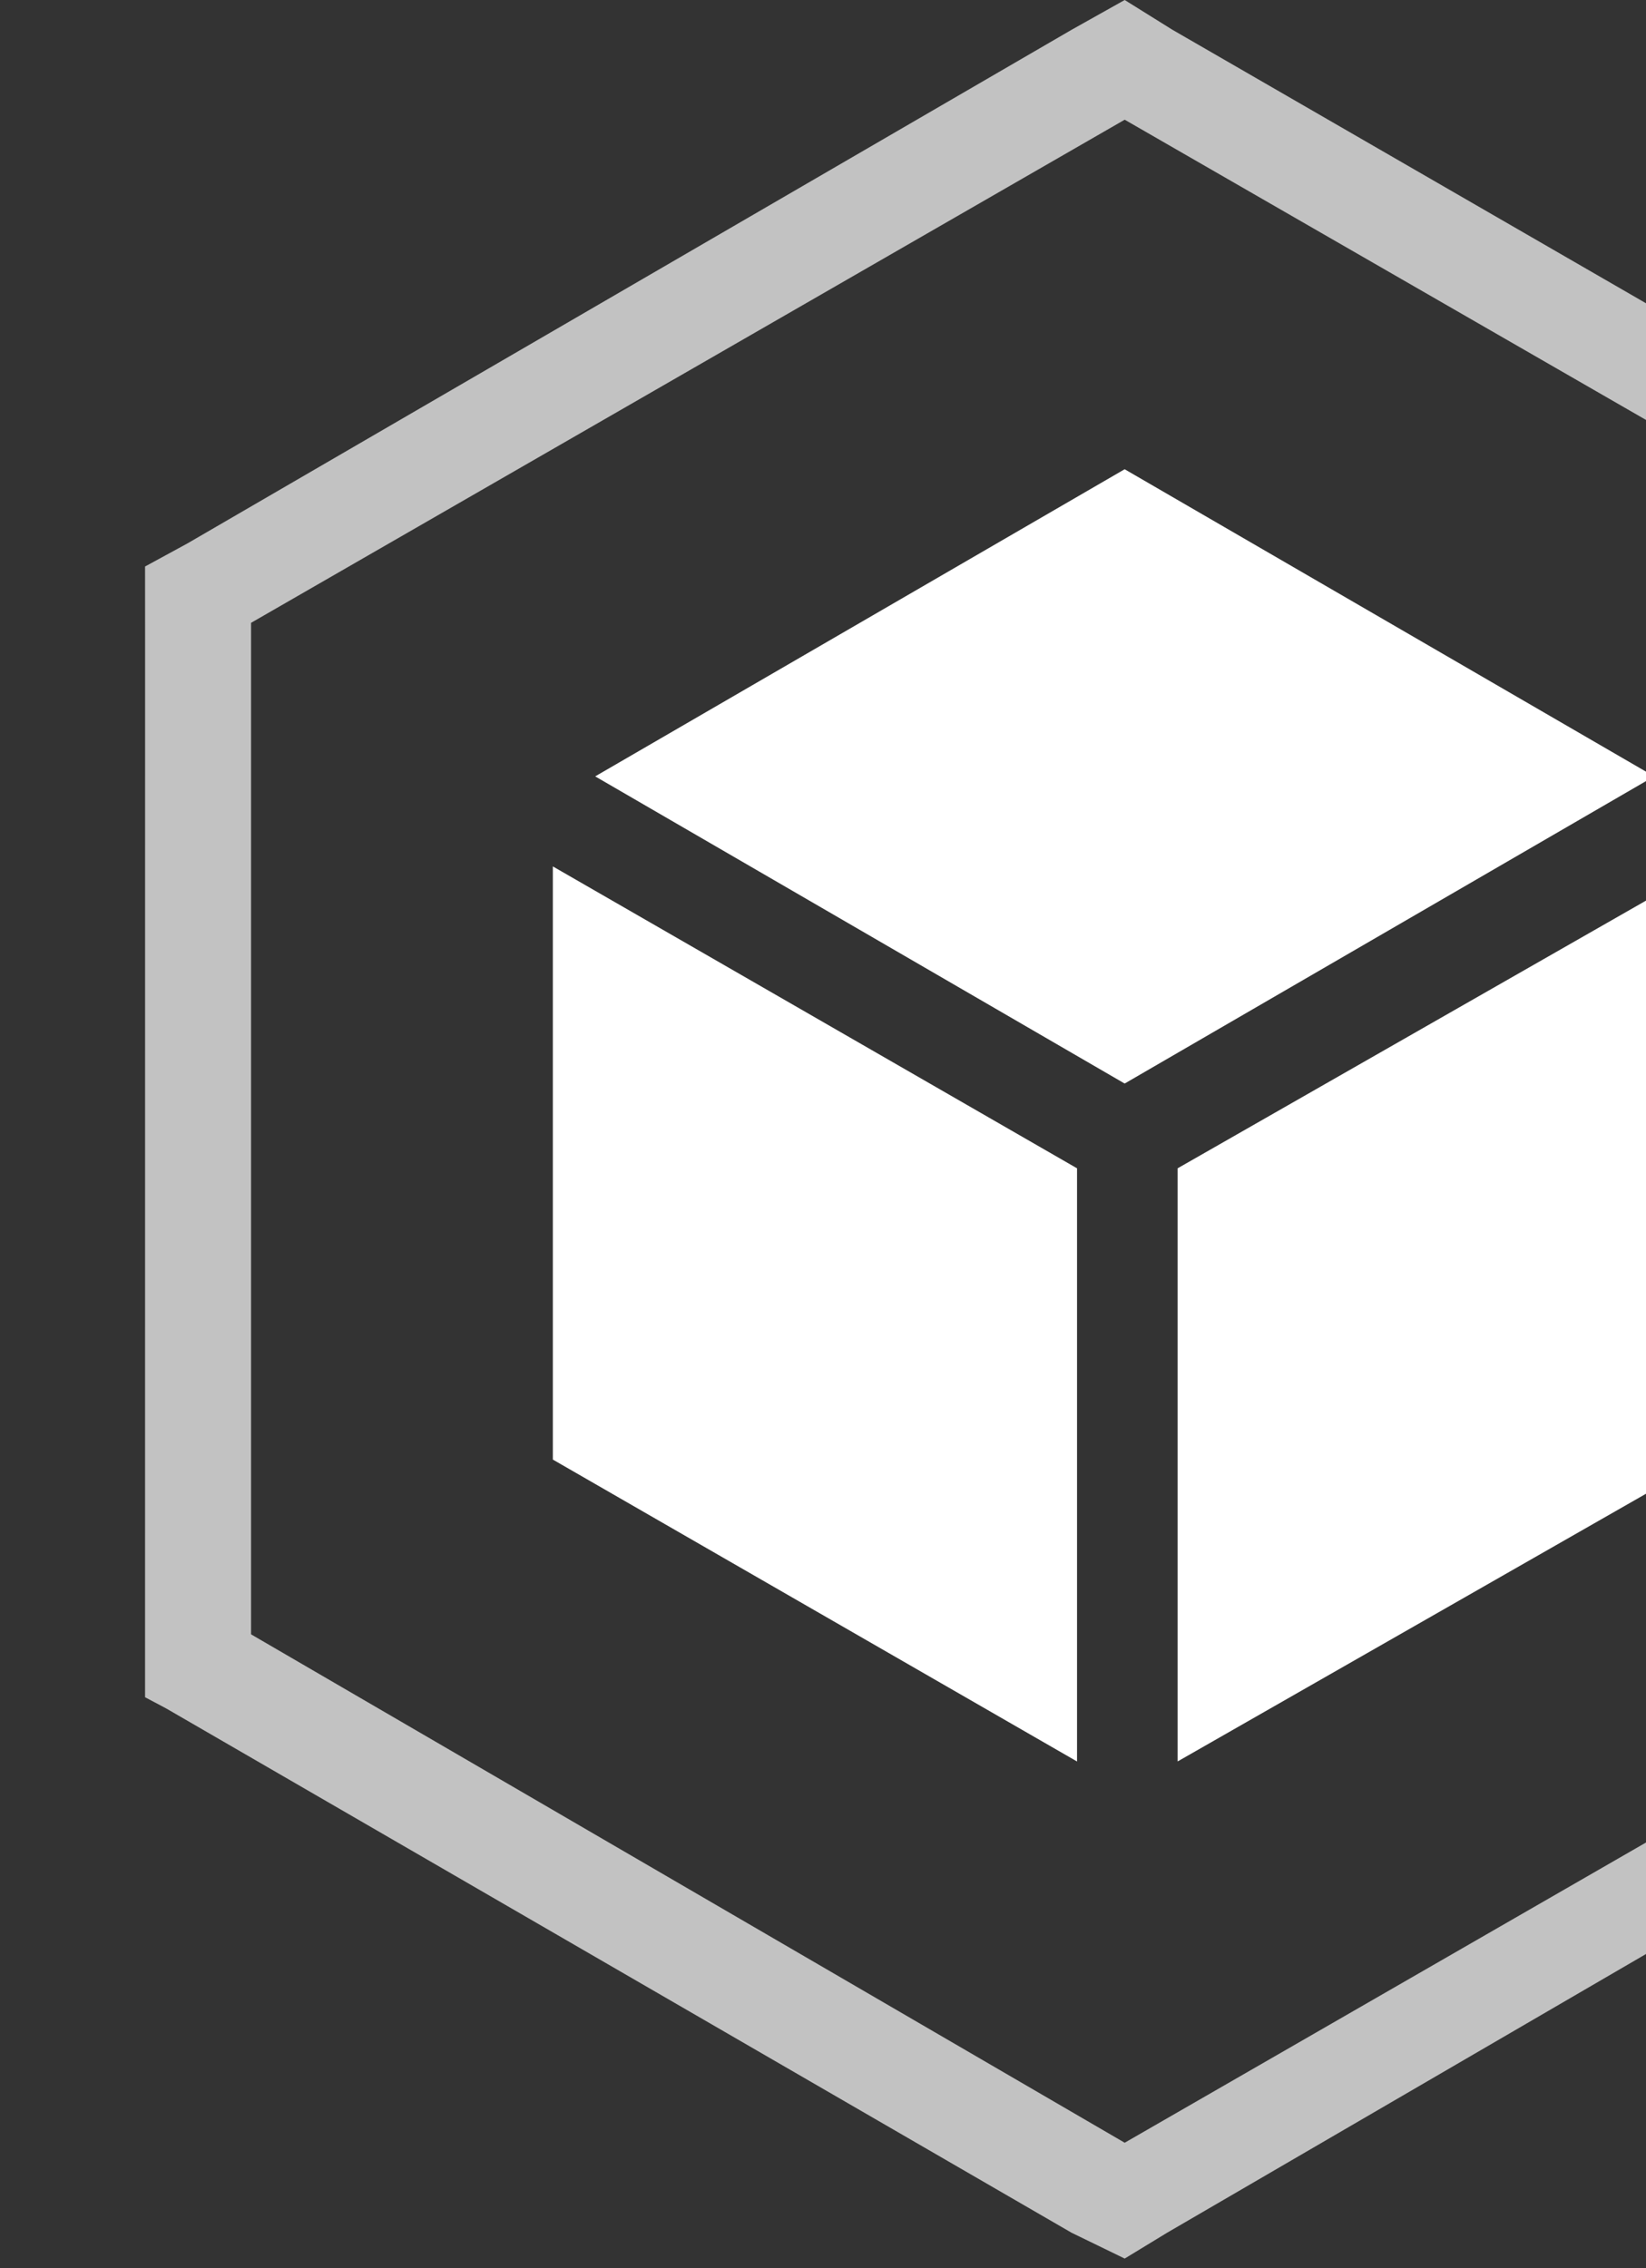 <svg width="45" height="62" viewBox="0 0 45 62" fill="none" xmlns="http://www.w3.org/2000/svg">
    <rect x="0" y="0" width="45" height="62" fill="#333333" stroke="none"/>
    <path opacity="0.7"
          d="M31.906 61.029L30.748 61.734L29.299 61.03L4.546 46.699L3.966 46.391V45.685L3.967 17.458L3.966 15.484L5.125 14.853L29.3 0.812L30.748 0L32.05 0.812L56.368 14.853L57.528 15.524V46.12L31.906 61.029ZM54.632 17.024L30.748 3.272L6.864 17.024V44.672L30.748 58.568L54.632 44.816V17.024Z"
          fill="white"/>
    <path d="M16.272 21.221L30.747 29.617L45.223 21.221L30.747 12.826L16.272 21.221ZM15.114 39.895L29.445 48.147V31.934L15.114 23.682V39.895ZM32.195 48.146L46.381 40.04V23.828L32.195 31.934V48.146Z"
          fill="white"/>
</svg>
